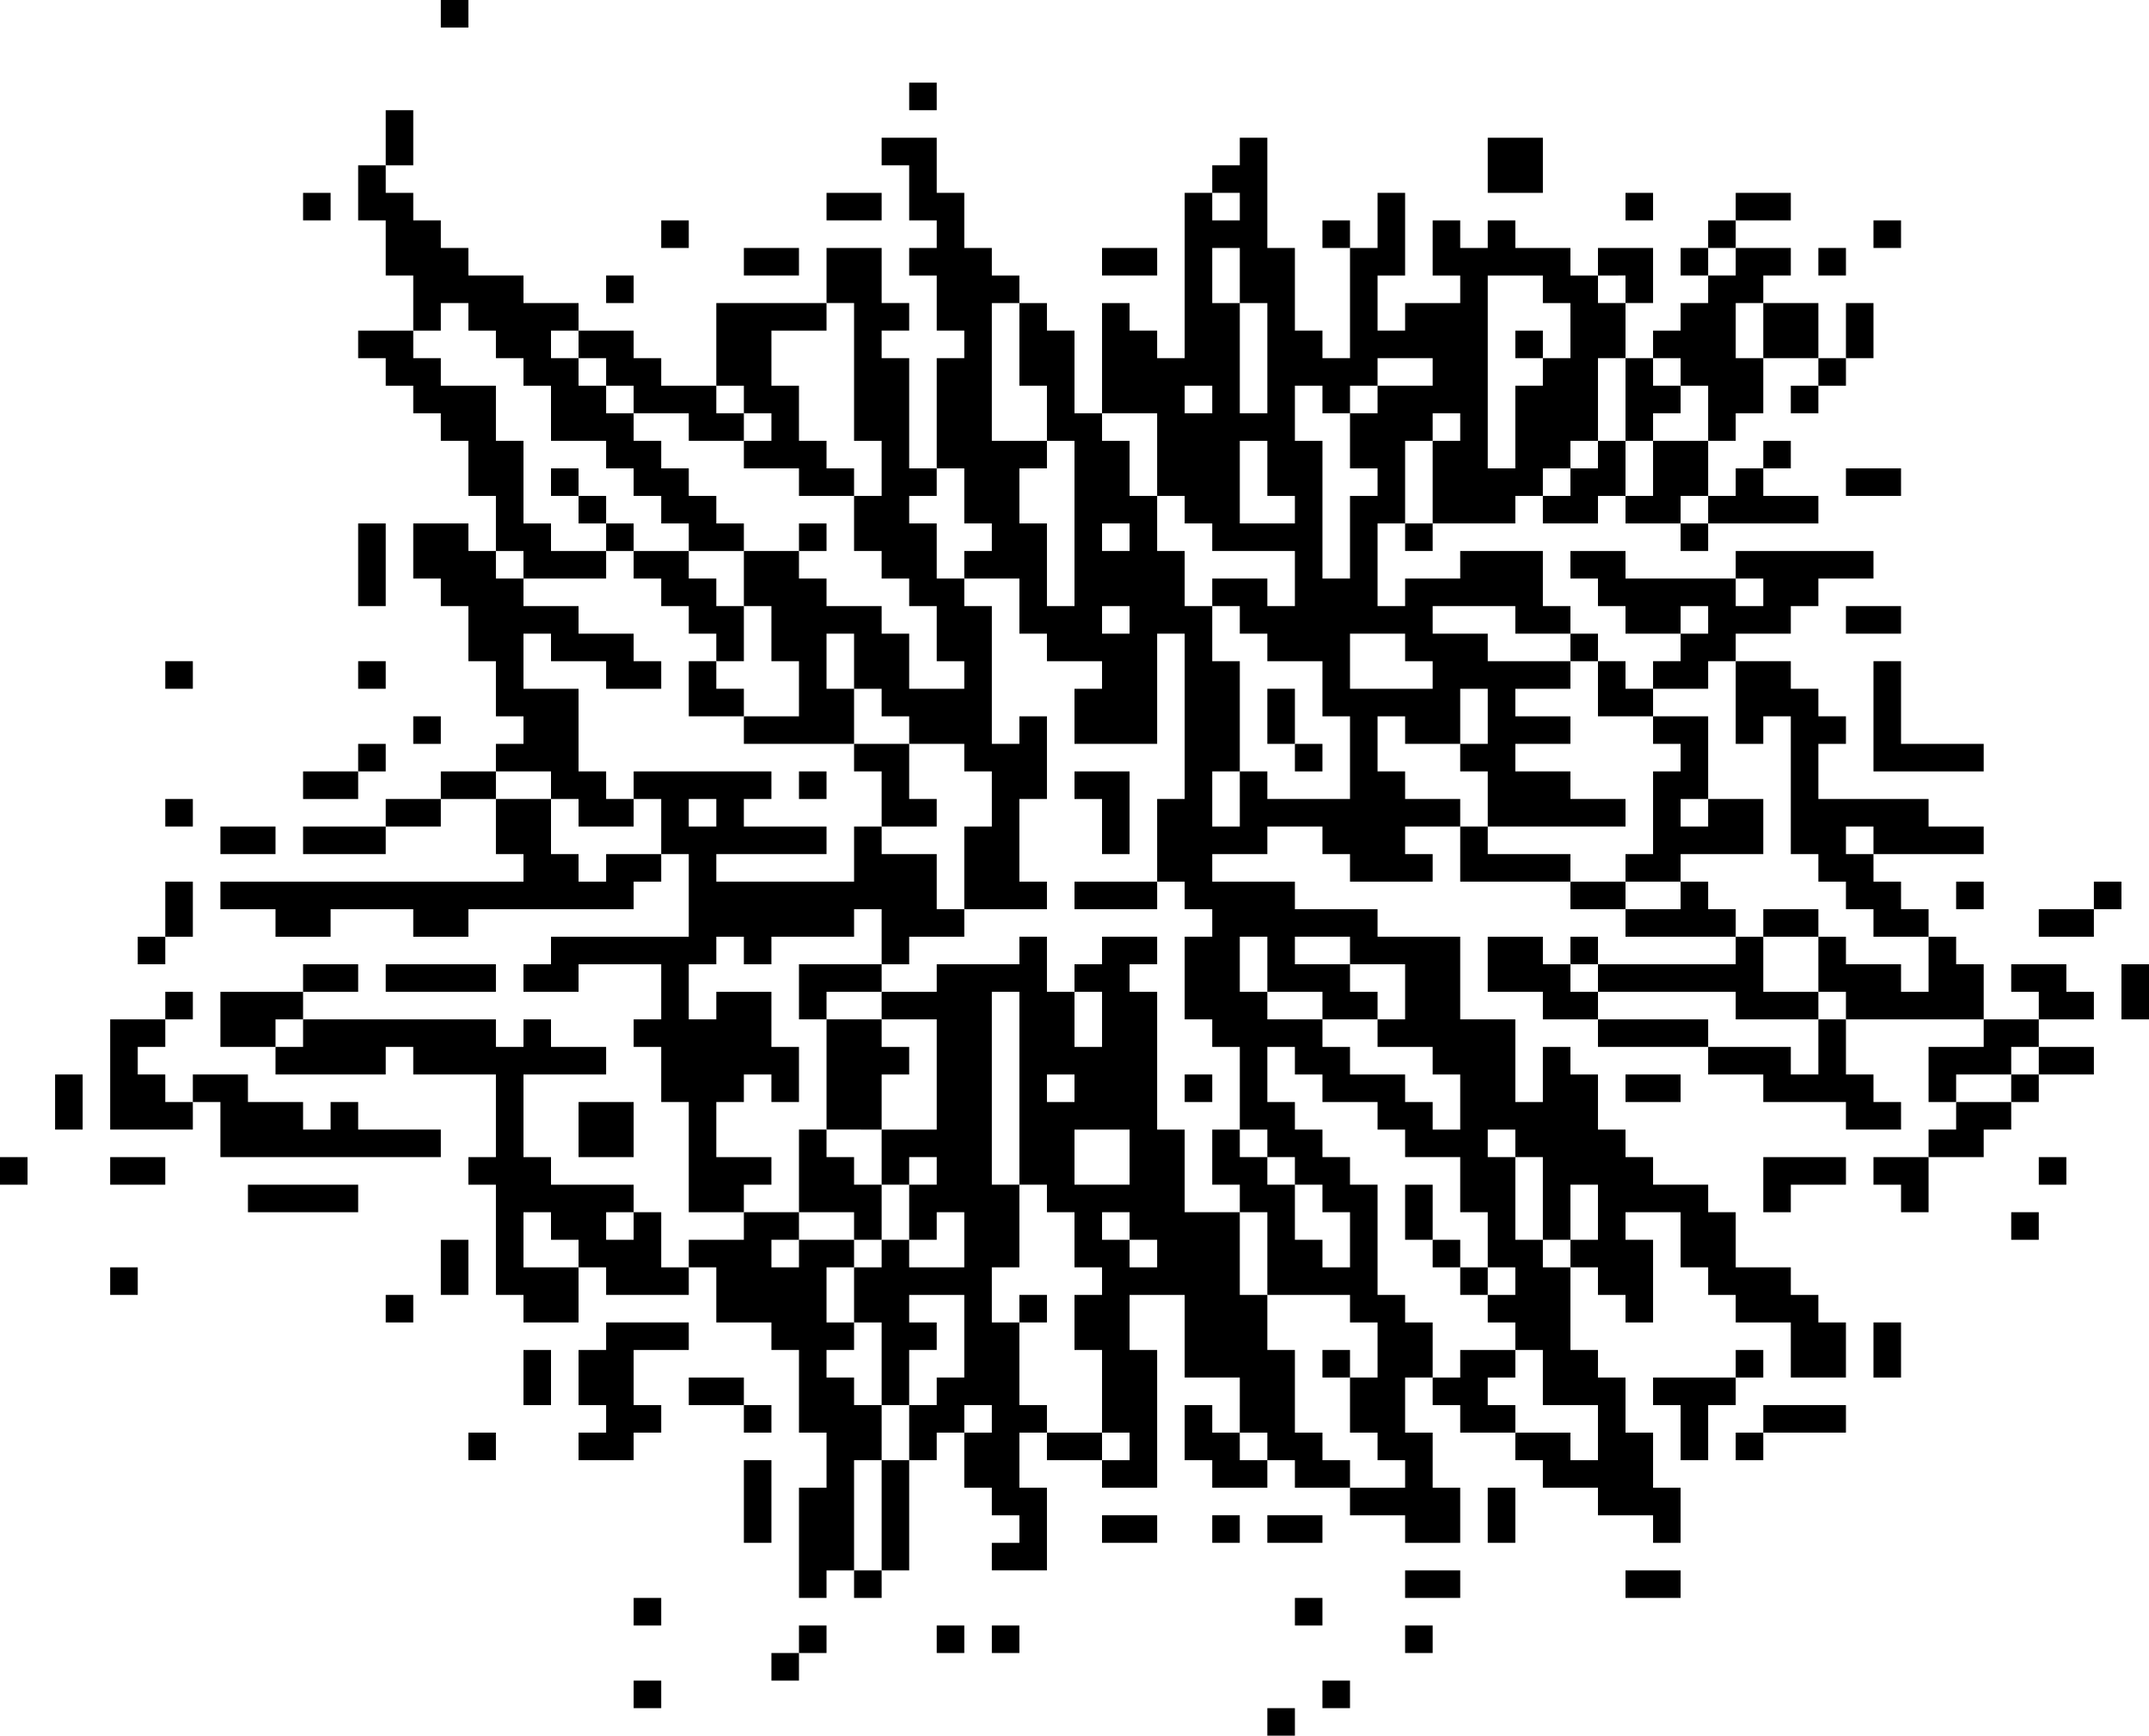 <svg  viewBox="0 0 484 391" fill="none" xmlns="http://www.w3.org/2000/svg">
<path d="M397.128 273.08H403.329V266.877H415.744V260.669H397.128V273.08Z" fill="currentColor"/>
<path d="M452.97 279.288H459.177V273.08H452.97V279.288Z" fill="currentColor"/>
<path d="M198.561 43.448H186.152V49.65H198.561V43.448Z" fill="currentColor"/>
<path d="M421.945 310.319H428.152V297.908H421.945V310.319Z" fill="currentColor"/>
<path d="M86.872 148.951H80.665V155.159H86.872V148.951Z" fill="currentColor"/>
<path d="M68.256 192.399H86.872V186.19H68.256V192.399Z" fill="currentColor"/>
<path d="M105.488 0H99.281V6.209H105.488V0Z" fill="currentColor"/>
<path d="M43.433 223.429H37.226V229.638H43.433V223.429Z" fill="currentColor"/>
<path d="M390.921 328.939H397.128V322.73H390.921V328.939Z" fill="currentColor"/>
<path d="M86.872 117.92H80.665V136.54H86.872V117.92Z" fill="currentColor"/>
<path d="M390.921 310.319H372.305V316.528H378.512V328.939H384.713V316.528H390.921V310.319Z" fill="currentColor"/>
<path d="M179.945 55.859H167.537V62.061H179.945V55.859Z" fill="currentColor"/>
<path d="M155.128 49.65H148.921V55.859H155.128V49.65Z" fill="currentColor"/>
<path d="M142.713 62.061H136.512V68.27H142.713V62.061Z" fill="currentColor"/>
<path d="M37.226 242.049H31.024V235.84H37.226V229.638H24.817V254.46H43.433V248.258H37.226V242.049Z" fill="currentColor"/>
<path d="M397.128 322.73H415.744V316.528H397.128V322.73Z" fill="currentColor"/>
<path d="M359.896 211.018H353.689V217.221H359.896V211.018Z" fill="currentColor"/>
<path d="M428.152 49.65H421.945V55.859H428.152V49.65Z" fill="currentColor"/>
<path d="M80.665 217.221H68.256V223.429H80.665V217.221Z" fill="currentColor"/>
<path d="M446.768 235.84H434.354V248.258H440.561V242.049H452.97V235.84H459.177V229.638H446.768V235.84Z" fill="currentColor"/>
<path d="M192.354 359.969H198.561V353.767H192.354V359.969Z" fill="currentColor"/>
<path d="M446.768 167.571H428.152V148.951H421.945V173.779H446.768V167.571Z" fill="currentColor"/>
<path d="M148.921 273.08H142.713V279.288H136.512V273.08H142.713V266.877H124.098V260.669H117.896V242.049H136.512V235.84H124.098V229.638H117.896V235.84H111.689V229.638H68.256V235.84H62.049V242.049H86.872V235.84H93.073V242.049H111.689V260.669H105.488V266.877H111.689V291.699H117.896V297.908H130.305V285.497H117.896V273.08H124.098V279.288H130.305V285.497H136.512V291.699H155.128V285.497H148.921V273.08Z" fill="currentColor"/>
<path d="M415.744 105.509V111.718H428.152V105.509H415.744Z" fill="currentColor"/>
<path d="M68.256 229.638V223.429H49.64V235.84H62.049V229.638H68.256Z" fill="currentColor"/>
<path d="M459.177 266.877H465.384V260.669H459.177V266.877Z" fill="currentColor"/>
<path d="M471.585 242.049V235.84H459.177V242.049H471.585Z" fill="currentColor"/>
<path d="M347.488 31.031H335.073V43.448H347.488V31.031Z" fill="currentColor"/>
<path d="M210.97 18.62H204.768V24.828H210.97V18.62Z" fill="currentColor"/>
<path d="M260.616 55.859H248.201V62.061H260.616V55.859Z" fill="currentColor"/>
<path d="M440.561 254.46H434.354V260.669H446.768V254.46H452.97V248.258H440.561V254.46Z" fill="currentColor"/>
<path d="M415.744 55.859H409.537V62.061H415.744V55.859Z" fill="currentColor"/>
<path d="M452.97 248.258H459.177V242.049H452.97V248.258Z" fill="currentColor"/>
<path d="M372.305 43.448H366.098V49.65H372.305V43.448Z" fill="currentColor"/>
<path d="M421.945 266.877H428.152V273.08H434.354V260.669H421.945V266.877Z" fill="currentColor"/>
<path d="M74.457 43.448H68.256V49.65H74.457V43.448Z" fill="currentColor"/>
<path d="M173.744 328.939H167.537V347.558H173.744V328.939Z" fill="currentColor"/>
<path d="M273.024 347.558H279.226V341.35H273.024V347.558Z" fill="currentColor"/>
<path d="M397.128 304.11H390.921V310.319H397.128V304.11Z" fill="currentColor"/>
<path d="M285.433 391H291.64V384.797H285.433V391Z" fill="currentColor"/>
<path d="M297.841 341.35H285.433V347.558H297.841V341.35Z" fill="currentColor"/>
<path d="M80.665 173.779H68.256V179.988H80.665V173.779Z" fill="currentColor"/>
<path d="M142.713 304.11H155.128V297.908H136.512V304.11H130.305V316.528H136.512V322.73H130.305V328.939H142.713V322.73H148.921V316.528H142.713V304.11Z" fill="currentColor"/>
<path d="M297.841 359.969H291.64V366.178H297.841V359.969Z" fill="currentColor"/>
<path d="M167.537 310.319H155.128V316.528H167.537V310.319Z" fill="currentColor"/>
<path d="M43.433 148.951H37.226V155.159H43.433V148.951Z" fill="currentColor"/>
<path d="M43.433 198.607H37.226V211.018H43.433V198.607Z" fill="currentColor"/>
<path d="M248.201 347.558H260.616V341.35H248.201V347.558Z" fill="currentColor"/>
<path d="M43.433 179.988H37.226V186.19H43.433V179.988Z" fill="currentColor"/>
<path d="M37.226 211.018H31.024V217.221H37.226V211.018Z" fill="currentColor"/>
<path d="M210.97 372.38H217.177V366.178H210.97V372.38Z" fill="currentColor"/>
<path d="M62.049 186.19H49.64V192.399H62.049V186.19Z" fill="currentColor"/>
<path d="M223.384 372.38H229.585V366.178H223.384V372.38Z" fill="currentColor"/>
<path d="M142.713 366.178H148.921V359.969H142.713V366.178Z" fill="currentColor"/>
<path d="M173.744 378.589H179.945V372.38H173.744V378.589Z" fill="currentColor"/>
<path d="M173.744 322.73V316.528H167.537V322.73H173.744Z" fill="currentColor"/>
<path d="M55.842 273.08H80.665V266.877H55.842V273.08Z" fill="currentColor"/>
<path d="M24.817 291.699H31.024V285.497H24.817V291.699Z" fill="currentColor"/>
<path d="M86.872 167.571H80.665V173.779H86.872V167.571Z" fill="currentColor"/>
<path d="M316.457 359.969H328.872V353.767H316.457V359.969Z" fill="currentColor"/>
<path d="M366.098 359.969H378.512V353.767H366.098V359.969Z" fill="currentColor"/>
<path d="M99.281 260.669V254.46H80.665V248.258H74.457V254.46H68.256V248.258H55.842V242.049H43.433V248.258H49.64V260.669H99.281Z" fill="currentColor"/>
<path d="M142.713 384.797H148.921V378.589H142.713V384.797Z" fill="currentColor"/>
<path d="M335.073 347.558H341.281V335.147H335.073V347.558Z" fill="currentColor"/>
<path d="M179.945 372.38H186.152V366.178H179.945V372.38Z" fill="currentColor"/>
<path d="M316.457 372.38H322.665V366.178H316.457V372.38Z" fill="currentColor"/>
<path d="M0 266.877H6.201V260.669H0V266.877Z" fill="currentColor"/>
<path d="M86.872 297.908H93.073V291.699H86.872V297.908Z" fill="currentColor"/>
<path d="M297.841 384.797H304.049V378.589H297.841V384.797Z" fill="currentColor"/>
<path d="M117.896 316.528H124.098V304.11H117.896V316.528Z" fill="currentColor"/>
<path d="M105.488 328.939H111.689V322.73H105.488V328.939Z" fill="currentColor"/>
<path d="M24.817 266.877H37.226V260.669H24.817V266.877Z" fill="currentColor"/>
<path d="M105.488 279.288H99.281V291.699H105.488V279.288Z" fill="currentColor"/>
<path d="M12.409 254.46H18.616V242.049H12.409V254.46Z" fill="currentColor"/>
<path d="M428.152 136.54H415.744V142.748H428.152V136.54Z" fill="currentColor"/>
<path d="M235.793 322.73V328.939H248.201V322.73H235.793Z" fill="currentColor"/>
<path d="M155.126 179.985H161.331V186.192H155.126V179.985ZM173.741 266.875V260.669H161.331V248.256H167.536V242.049H173.741V248.256H179.946V235.843H173.741V223.43H161.331V229.636H155.126V217.224H161.331V211.017H167.536V217.224H173.741V211.017H192.357V204.811H198.562V217.224H204.767V211.017H217.177V204.811H210.972V192.398H198.562V186.192H192.357V198.604H161.331V192.398H186.152V186.192H167.536V179.985H173.741V173.779H142.716V179.985H148.921V192.398H155.126V211.017H124.1V217.224H117.895V223.43H130.306V217.224H148.921V229.636H142.716V235.843H148.921V248.256H155.126V273.081H167.536V266.875H173.741Z" fill="currentColor"/>
<path d="M198.561 328.939V316.528H192.354V310.319H186.152V304.11H192.354V297.908H186.152V285.497H192.354V279.288H179.945V285.497H173.744V279.288H179.945V273.08L167.536 273.081L167.537 279.288H155.128V285.497H161.329V297.908H173.744V304.11H179.945V322.73H186.152V335.147H179.945V359.969H186.152V353.767H192.354V328.939H198.561Z" fill="currentColor"/>
<path d="M279.226 322.73H273.024V316.528H266.817V328.939H273.024V335.147H285.433V328.939H279.226V322.73Z" fill="currentColor"/>
<path d="M198.561 353.767H204.768V328.939H198.561V353.767Z" fill="currentColor"/>
<path d="M235.793 291.699H229.585V297.908H235.793V291.699Z" fill="currentColor"/>
<path d="M260.613 285.494H254.408V279.287H248.203V273.081H254.408V279.287H260.613V285.494ZM241.998 266.874V254.462H254.408V266.875L241.998 266.874ZM235.793 248.256V242.049H241.998V248.256L235.793 248.256ZM297.844 328.939V322.732H291.639V304.113H285.434V291.7H279.229V273.081H266.818V254.462H260.613V223.43H254.408V217.224H260.613V211.017H248.203V217.224H241.998V223.43H248.203V235.843H241.998V223.43H235.793V211.017H229.587V217.224H210.972V223.43H198.562V229.636H210.972V254.462H198.562V266.875H204.767V260.669H210.972V266.875L204.767 266.875V279.288H210.972V273.082H217.177V285.494H204.767V279.288L198.562 279.287V285.494L192.354 285.497V297.908L198.562 297.907L198.561 316.528L204.767 316.526V304.113H210.972V297.907H204.767V291.7H217.177V310.32H210.972V316.526L204.767 316.526L204.768 328.939H210.972V322.732H217.177V316.526H223.383V322.732H217.177V335.145H223.383V341.351H229.587V347.558H223.383V353.764H235.793V335.145H229.587V322.732L235.793 322.73V316.526H229.587L229.585 297.908L223.383 297.907V285.494H229.587V266.874H223.383V223.43H229.587V266.874L235.793 266.875V273.081H241.998V285.494H248.202V291.7H241.998V304.113H248.202L248.201 322.73L254.408 322.732V328.939H248.201L248.203 335.145H260.613V304.113H254.408V291.7H266.818V310.32H279.229L279.226 322.73L285.434 322.732L285.433 328.939H291.639V335.145H304.049V328.939H297.844Z" fill="currentColor"/>
<path d="M322.665 279.288V285.497H328.872V279.288H322.665Z" fill="currentColor"/>
<path d="M316.457 266.877V279.288H322.665V266.877H316.457Z" fill="currentColor"/>
<path d="M328.872 291.699H335.073V285.497H328.872V291.699Z" fill="currentColor"/>
<path d="M335.073 316.528V310.319H341.281V304.11H328.872V310.319H322.665V316.528H328.872V322.73H341.281V316.528H335.073Z" fill="currentColor"/>
<path d="M248.201 192.399H254.409V173.779H242V179.988H248.201V192.399Z" fill="currentColor"/>
<path d="M167.537 93.098H173.744V99.301H167.537V105.509H179.945V111.718H192.354V105.509H186.152V99.301H179.945V86.89H173.744V74.478H186.152V68.27H161.329V86.89H167.537V93.098Z" fill="currentColor"/>
<path d="M192.354 99.301H198.561V111.718H192.354V124.129H198.561V130.331H204.768V136.54H210.97V148.951H217.177V155.159H204.768V142.748H198.561V136.54H186.152V130.331H179.945V124.129H167.537V136.54H173.744V148.951H179.945V161.368H167.537V167.571H192.354V155.159H186.152V142.748H192.354V155.159H198.561V161.368H204.768V167.571H217.177V173.779H223.384V186.19H217.177L217.177 204.811L235.793 204.81V198.607H229.585V179.988H235.793V161.368H229.585V167.571H223.384V136.54H217.177V130.331H210.97V117.92H204.768V111.718H210.97V105.509H204.768V80.681H198.561V74.478H204.768V68.27H198.561V55.859H186.152V68.27H192.354V99.301Z" fill="currentColor"/>
<path d="M273.024 242.049H266.817V248.258H273.024V242.049Z" fill="currentColor"/>
<path d="M136.512 198.607H130.305V192.399H124.098V179.988H111.689V192.399H117.896V198.607H49.64V204.81H62.049V211.018H74.457V204.81H93.073V211.018H105.488V204.81H142.713V198.607H148.921V192.398L136.512 192.399V198.607Z" fill="currentColor"/>
<path d="M117.896 130.331H136.512V124.129H124.098V117.92H117.896V99.301H111.689V86.89H99.281V80.681H93.073V74.478H80.665V80.681H86.872V86.89H93.073V93.098H99.281V99.301H105.488V111.718H111.689V124.129H117.896V130.331Z" fill="currentColor"/>
<path d="M124.098 179.988H130.305V186.19H142.713L142.716 179.985L136.512 179.988V173.779H130.305V155.159H117.896V142.748H124.098V148.951H136.512V155.159H148.921V148.951H142.713V142.748H130.305V136.54H117.896V130.331H111.689V124.129H105.488V117.92H93.073V130.331H99.281V136.54H105.488V148.951H111.689V161.368H117.896V167.571H111.689V173.779H124.098V179.988Z" fill="currentColor"/>
<path d="M136.512 80.681V86.89H142.713V93.098H155.128V99.301H167.537V93.098H161.329V86.89H148.921V80.681H142.713V74.478H130.305V80.681H136.512Z" fill="currentColor"/>
<path d="M99.281 68.27H105.488V74.478H111.689V80.681H117.896V86.89H124.098V99.301H136.512V105.509H142.713V111.718H148.921V117.92H155.128V124.129H167.537V117.92H161.329V111.718H155.128V105.509H148.921V99.301H142.713V93.098H136.512V86.89H130.305V80.681H124.098V74.478H130.305V68.27H117.896V62.061H105.488V55.859H99.281V49.65H93.073V43.448H86.872V37.239H80.665V49.65H86.872V62.061H93.073V74.478H99.281V68.27Z" fill="currentColor"/>
<path d="M477.793 217.221V229.638H484V217.221H477.793Z" fill="currentColor"/>
<path d="M111.689 217.221H86.872V223.429H111.689V217.221Z" fill="currentColor"/>
<path d="M130.305 260.669H142.713V248.258H130.305V260.669Z" fill="currentColor"/>
<path d="M465.384 217.221H452.97V223.429H459.177V229.638H471.585V223.429H465.384V217.221Z" fill="currentColor"/>
<path d="M378.512 248.258V242.049H366.098V248.258H378.512Z" fill="currentColor"/>
<path d="M99.281 161.368H93.073V167.571H99.281V161.368Z" fill="currentColor"/>
<path d="M477.793 198.607H471.585V204.81H477.793V198.607Z" fill="currentColor"/>
<path d="M341.281 74.478V80.681H347.488V74.478H341.281Z" fill="currentColor"/>
<path d="M242 204.81H260.616V198.607H242V204.81Z" fill="currentColor"/>
<path d="M459.177 211.018H471.585V204.81H459.177V211.018Z" fill="currentColor"/>
<path d="M446.768 204.81V198.607H440.561V204.81H446.768Z" fill="currentColor"/>
<path d="M335.073 192.399V186.19H328.872V198.607H353.689V192.399H335.073Z" fill="currentColor"/>
<path d="M353.689 198.607V204.81H366.098V198.607H353.689Z" fill="currentColor"/>
<path d="M384.713 204.81V198.607H378.512V204.81H366.098V211.018H390.921V204.81H384.713Z" fill="currentColor"/>
<path d="M304.049 142.747H316.459V148.954H322.665V155.16H304.049V142.747ZM297.844 130.334V99.302H291.639V86.89H297.844V93.096H304.049V86.89H310.254V80.683H322.665V86.89H310.254V93.096H304.049V105.509H310.254V111.715H304.049V130.334H297.844ZM291.639 117.921H279.229V99.302H285.434V111.715H291.639V117.921ZM273.023 55.858H279.229V68.271H285.434V93.096H279.229V68.271H273.023L273.023 55.858ZM273.023 93.096H266.818V86.89H273.023V93.096ZM279.229 211.017H285.434V223.43H297.844V229.636H310.254V223.43H304.049V217.224H291.639V211.017H304.049V217.224H316.459V229.636H310.254V235.843H322.665V242.049H328.87V254.462H322.665V248.256H316.459V242.049H304.049V235.843H297.844V229.636H285.434V223.43H279.229V211.017ZM254.408 124.128H248.203V117.921H254.408V124.128ZM254.408 142.747H248.203V136.541H254.408V142.747ZM335.075 62.064H347.485V68.271H353.69V80.683L347.488 80.681L347.485 86.89H341.28V105.509H335.075V62.064ZM316.459 179.985V173.779H310.254V161.366H316.459V167.573H328.869V155.16H335.075V167.573H328.869L328.869 173.779H335.075L335.073 186.19L366.1 186.192V179.985H353.69V173.779H341.28V167.573H353.69V161.366H341.28V155.16H353.69V148.954H335.075V142.747H322.665V136.541H341.28V142.747H353.69V136.541H347.485V124.128H328.869V130.334H316.459V136.541H310.254V117.921H316.459V99.302H322.665V93.096H328.87V99.302H322.665V117.921H341.28V111.715H347.485V105.509H353.69V99.302H359.896V80.683H366.1V68.27H359.896V62.064H353.69V55.858H341.28V49.651H335.075V55.858H328.869V49.651H322.665V62.064H328.87V68.271H316.459V74.477H310.254V62.064H316.459V43.445H310.254V55.858H304.049V80.683H297.844V74.477H291.639V55.858H285.434V31.032H279.229V37.238H273.023V43.445H279.229V49.651H273.023V43.445H266.818V80.683H260.613V74.477H254.408V68.271H248.203V93.096H260.613V111.715H266.818V117.921H273.023V124.128H291.639V136.541H285.434V130.334H273.023V136.541H279.229V142.747H285.434V148.954H297.844V161.366H304.049V179.986H285.433V173.779H279.229V186.192H273.023V173.779H279.229V148.954H273.023V136.541H266.818V124.128H260.613V111.715L254.408 111.715V99.302H248.203V93.096H241.998V74.477H235.793V68.271H229.587V86.89H235.793V99.302H241.998V136.541H235.793V117.921H229.587V105.509H235.793V99.302H223.383V68.271H229.587V62.064H223.383V55.858H217.177V43.445H210.972V31.032H198.562V37.238H204.767V49.651H210.972V55.858H204.767V62.064H210.972V74.477H217.177V80.683H210.972L210.97 105.509L217.177 105.509V117.921H223.383V124.128H217.177L217.177 130.331L229.587 130.334V142.747H235.793V148.954H248.202V155.16H241.998V167.573H260.613V142.747H266.818V179.985H260.613L260.616 198.607L266.818 198.604V204.811H273.023V211.017H266.818V229.636H273.023V235.843H279.229V254.462H285.434V260.669H291.639V266.875H297.844V273.082H304.049V285.494H297.844V279.287H291.639V266.875L285.434 266.875V260.669H279.229V254.462H273.023V266.875H279.229V273.081H285.434V291.7H304.049V297.907H310.254V310.32H304.049V322.732H310.254V328.939H316.459V335.145H304.049L304.049 341.351H316.459V347.558H328.87V335.145H322.665V322.732H316.459V310.32L322.665 310.319V297.907H316.459V291.7H310.254V266.875H304.049V260.669H297.844V254.462H291.639V248.256H285.434V235.843H291.639V242.049H297.844V248.256H310.254V254.462H316.459V260.669H328.869V273.082H335.075L335.073 285.497L341.28 285.494V291.7L335.073 291.699L335.075 297.907H341.28L341.281 304.11L347.485 304.113V316.526H359.895V328.939H353.69V322.732L341.281 322.73L341.28 328.939H347.485V335.145H359.895V341.351H372.306V347.558H378.511V335.145H372.306V322.732H366.1V310.32H359.895V304.113H353.69V285.494H347.485V279.287H341.28V260.669H335.075V254.462H341.28V260.669H347.485V279.287L353.69 279.288V266.875H359.895V279.287L353.69 279.288V285.494H359.895V291.7H366.1V297.907H372.306V279.287H366.1V273.081H378.511V285.494H384.716V291.7H390.921V297.907H403.331V310.319H415.741V297.907H409.536V291.7H403.331V285.494H390.921V273.081H384.716V266.875H372.306V260.669H366.1V254.462H359.895V242.049H353.69V235.843H347.485V248.256H341.28V229.636H328.869V211.017H310.254V204.811H291.639V198.604H273.023V192.398H285.434V186.192H297.844V192.398H304.049V198.604H322.665V192.398H316.459V186.192L328.872 186.19L328.869 179.985H316.459Z" fill="currentColor"/>
<path d="M359.896 229.638V235.84H384.713V229.638H359.896Z" fill="currentColor"/>
<path d="M440.561 217.221V211.018H434.354V223.429H428.152V217.221H415.744V211.018H409.537V223.429H415.744V229.638H446.768V217.221H440.561Z" fill="currentColor"/>
<path d="M409.537 242.049H403.329V235.84H384.713V242.049H397.128V248.258H415.744V254.46H428.152V248.258H421.945V242.049H415.744V229.638H409.537V242.049Z" fill="currentColor"/>
<path d="M353.689 223.429V217.221H347.488V211.018H335.073V223.429H347.488V229.638H359.896V223.429H353.689Z" fill="currentColor"/>
<path d="M390.921 223.429V229.638H409.537V223.429H397.128V211.018H390.921V217.221H359.896V223.429H390.921Z" fill="currentColor"/>
<path d="M372.305 111.718H366.098V117.92H378.512V111.718H384.713V99.301H372.305V111.718Z" fill="currentColor"/>
<path d="M409.537 117.92V111.718H397.128V105.509H390.921V111.718H384.713V117.92H409.537Z" fill="currentColor"/>
<path d="M378.512 124.129H384.713V117.92H378.512V124.129Z" fill="currentColor"/>
<path d="M403.329 99.301H397.128V105.509H403.329V99.301Z" fill="currentColor"/>
<path d="M316.457 124.129H322.665V117.921L316.459 117.921L316.457 124.129Z" fill="currentColor"/>
<path d="M409.537 80.681V68.27H397.128V80.681H409.537Z" fill="currentColor"/>
<path d="M378.512 167.571V173.779H372.305V192.399H366.098V198.607H378.512V192.399H397.128V179.988H384.713V186.19H378.512V179.988H384.713V161.368H372.305V167.571H378.512Z" fill="currentColor"/>
<path d="M397.128 204.81V211.018H409.537V204.81H397.128Z" fill="currentColor"/>
<path d="M384.713 148.951H390.921V142.748H403.329V136.54H409.537V130.331H421.945V124.129H390.921V130.331H397.128V136.54H390.921V130.331H366.098V124.129H353.689V130.331H359.896V136.54H366.098V142.748H378.512V136.54H384.713V142.748H378.512V148.951H372.305V155.159H384.713V148.951Z" fill="currentColor"/>
<path d="M397.128 167.571V161.368H403.329V192.399H409.537V198.607H415.744V204.81H421.945V211.018H434.354V204.81H428.152V198.607H421.945V192.399H415.744V186.19H421.945V192.399H446.768V186.19H434.354V179.988H409.537V167.571H415.744V161.368H409.537V155.159H403.329V148.951H390.921V167.571H397.128Z" fill="currentColor"/>
<path d="M403.329 43.448H390.921V49.65H403.329V43.448Z" fill="currentColor"/>
<path d="M93.073 24.828H86.872V37.239H93.073V24.828Z" fill="currentColor"/>
<path d="M378.512 55.859V62.061H384.713V55.859H378.512Z" fill="currentColor"/>
<path d="M297.841 49.65V55.859L304.049 55.858L304.049 49.65H297.841Z" fill="currentColor"/>
<path d="M99.281 173.779V179.988H111.689V173.779H99.281Z" fill="currentColor"/>
<path d="M403.329 93.098H409.537V86.89H403.329V93.098Z" fill="currentColor"/>
<path d="M415.744 86.89V80.681H409.537V86.89H415.744Z" fill="currentColor"/>
<path d="M421.945 68.27H415.744V80.681H421.945V68.27Z" fill="currentColor"/>
<path d="M390.921 49.65H384.713V55.859H390.921V49.65Z" fill="currentColor"/>
<path d="M372.305 161.368V155.159H366.098V148.951H359.896V161.368H372.305Z" fill="currentColor"/>
<path d="M161.329 155.159V148.951H155.128V161.368H167.537V155.159H161.329Z" fill="currentColor"/>
<path d="M142.713 117.92H136.512V124.129H142.713V117.92Z" fill="currentColor"/>
<path d="M124.098 105.509V111.718H130.305V105.509H124.098Z" fill="currentColor"/>
<path d="M130.305 111.718V117.92H136.512V111.718H130.305Z" fill="currentColor"/>
<path d="M179.945 217.221V229.638H186.152V223.429L198.562 223.43V217.224L179.945 217.221Z" fill="currentColor"/>
<path d="M186.152 254.46L198.562 254.462L198.561 242.049H204.768V235.84H198.561L198.562 229.636L186.152 229.638V254.46Z" fill="currentColor"/>
<path d="M186.152 117.92H179.945V124.129H186.152V117.92Z" fill="currentColor"/>
<path d="M179.945 179.988H186.152V173.779H179.945V179.988Z" fill="currentColor"/>
<path d="M148.921 130.331V136.54H155.128V142.748H161.329V148.951H167.537V136.54H161.329V130.331H155.128V124.129H142.713V130.331H148.921Z" fill="currentColor"/>
<path d="M210.97 179.988H204.768V167.571H192.354V173.779H198.561L198.562 186.192L210.97 186.19V179.988Z" fill="currentColor"/>
<path d="M366.1 68.27L372.305 68.27V55.859H359.896L359.896 62.064L366.098 62.061L366.1 68.27Z" fill="currentColor"/>
<path d="M372.305 99.301V93.098H378.512V86.89H372.305V80.681L366.1 80.683L366.098 99.301H372.305Z" fill="currentColor"/>
<path d="M86.872 186.19H99.281V179.988H86.872V186.19Z" fill="currentColor"/>
<path d="M378.512 86.89H384.713V99.301H390.921V93.098H397.128V80.681H390.921V68.27H397.128V62.061H403.329V55.859H390.921V62.061H384.713V68.27H378.512V74.478H372.305V80.681H378.512V86.89Z" fill="currentColor"/>
<path d="M359.896 99.302L359.896 105.509L353.69 105.509L353.689 111.718L347.485 111.715L347.488 117.92H359.896V111.718H366.098V99.301L359.896 99.302Z" fill="currentColor"/>
<path d="M291.64 155.159H285.433V167.571H291.64V155.159Z" fill="currentColor"/>
<path d="M297.841 173.779V167.571H291.64V173.779H297.841Z" fill="currentColor"/>
<path d="M297.841 304.11V310.319L304.049 310.32L304.049 304.11H297.841Z" fill="currentColor"/>
<path d="M359.896 148.951V142.748L353.69 142.747L353.69 148.954L359.896 148.951Z" fill="currentColor"/>
<path d="M192.354 260.669H186.152V254.46H179.945V273.08H192.354V279.288L198.562 279.287V266.875L192.354 266.877V260.669Z" fill="currentColor"/>
</svg>
